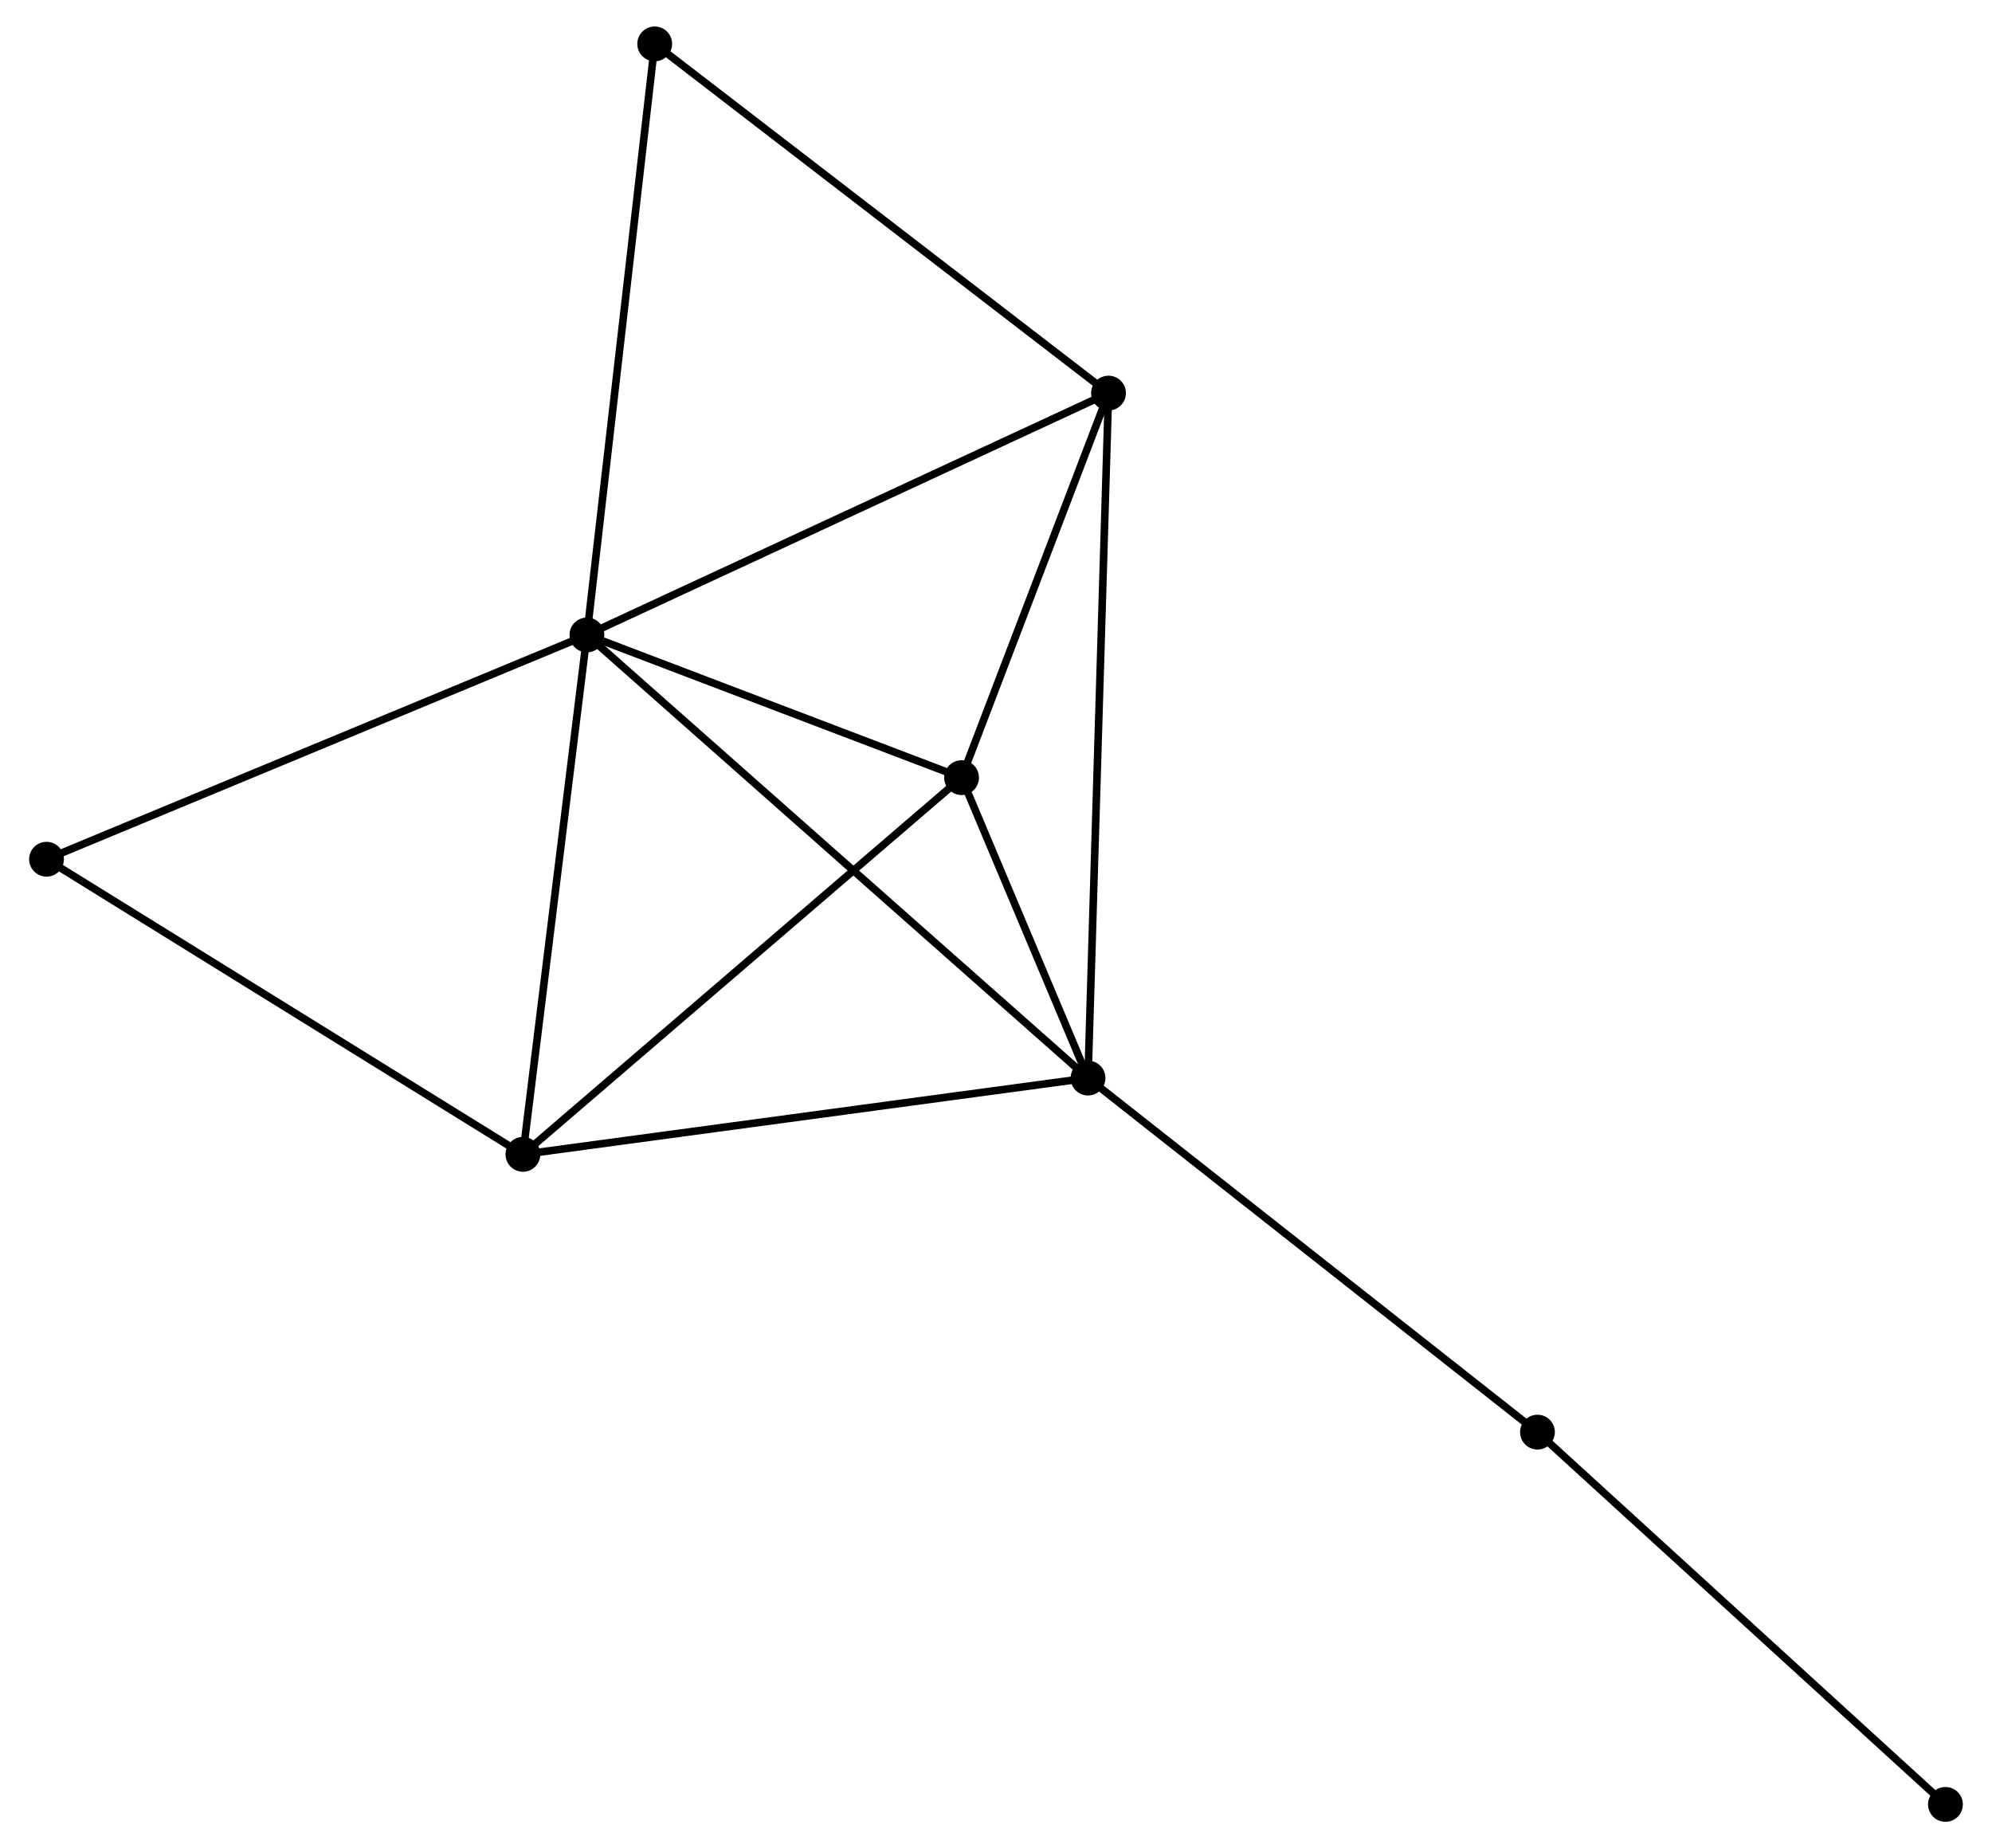 <?xml version="1.0" encoding="UTF-8" standalone="no"?>
<!DOCTYPE svg PUBLIC "-//W3C//DTD SVG 1.1//EN"
 "http://www.w3.org/Graphics/SVG/1.1/DTD/svg11.dtd">
<!-- Generated by graphviz version 2.36.0 (20140111.2315)
 -->
<!-- Title: %3 Pages: 1 -->
<svg width="263pt" height="244pt"
 viewBox="0.00 0.00 262.56 244.24" xmlns="http://www.w3.org/2000/svg" xmlns:xlink="http://www.w3.org/1999/xlink">
<g id="graph0" class="graph" transform="scale(1 1) rotate(0) translate(4 240.239)">
<title>%3</title>
<!-- 0 -->
<g id="node1" class="node"><title>0</title>
<ellipse fill="black" stroke="black" cx="73.218" cy="-156.336" rx="1.8" ry="1.8"/>
</g>
<!-- 1 -->
<g id="node2" class="node"><title>1</title>
<ellipse fill="black" stroke="black" cx="139.441" cy="-97.78" rx="1.8" ry="1.8"/>
</g>
<!-- 0&#45;&#45;1 -->
<g id="edge1" class="edge"><title>0&#45;&#45;1</title>
<path fill="none" stroke="black" d="M74.855,-154.889C84.097,-146.717 129.632,-106.454 138.088,-98.977"/>
</g>
<!-- 2 -->
<g id="node3" class="node"><title>2</title>
<ellipse fill="black" stroke="black" cx="142.149" cy="-188.296" rx="1.8" ry="1.8"/>
</g>
<!-- 0&#45;&#45;2 -->
<g id="edge2" class="edge"><title>0&#45;&#45;2</title>
<path fill="none" stroke="black" d="M74.922,-157.126C84.376,-161.509 130.315,-182.809 140.251,-187.416"/>
</g>
<!-- 3 -->
<g id="node4" class="node"><title>3</title>
<ellipse fill="black" stroke="black" cx="64.759" cy="-87.7" rx="1.8" ry="1.8"/>
</g>
<!-- 0&#45;&#45;3 -->
<g id="edge3" class="edge"><title>0&#45;&#45;3</title>
<path fill="none" stroke="black" d="M72.974,-154.356C71.739,-144.333 66.188,-99.291 64.988,-89.558"/>
</g>
<!-- 4 -->
<g id="node5" class="node"><title>4</title>
<ellipse fill="black" stroke="black" cx="122.731" cy="-137.48" rx="1.8" ry="1.8"/>
</g>
<!-- 0&#45;&#45;4 -->
<g id="edge4" class="edge"><title>0&#45;&#45;4</title>
<path fill="none" stroke="black" d="M75.345,-155.526C83.49,-152.424 112.632,-141.326 120.667,-138.266"/>
</g>
<!-- 5 -->
<g id="node6" class="node"><title>5</title>
<ellipse fill="black" stroke="black" cx="82.175" cy="-234.439" rx="1.8" ry="1.8"/>
</g>
<!-- 0&#45;&#45;5 -->
<g id="edge5" class="edge"><title>0&#45;&#45;5</title>
<path fill="none" stroke="black" d="M73.439,-158.267C74.679,-169.072 80.742,-221.947 81.961,-232.576"/>
</g>
<!-- 6 -->
<g id="node7" class="node"><title>6</title>
<ellipse fill="black" stroke="black" cx="1.8" cy="-126.698" rx="1.8" ry="1.8"/>
</g>
<!-- 0&#45;&#45;6 -->
<g id="edge6" class="edge"><title>0&#45;&#45;6</title>
<path fill="none" stroke="black" d="M71.453,-155.604C61.572,-151.503 13.223,-131.439 3.504,-127.405"/>
</g>
<!-- 1&#45;&#45;2 -->
<g id="edge7" class="edge"><title>1&#45;&#45;2</title>
<path fill="none" stroke="black" d="M139.497,-99.671C139.85,-111.451 141.741,-174.666 142.093,-186.416"/>
</g>
<!-- 1&#45;&#45;3 -->
<g id="edge8" class="edge"><title>1&#45;&#45;3</title>
<path fill="none" stroke="black" d="M137.595,-97.531C127.352,-96.149 77.58,-89.431 66.815,-87.978"/>
</g>
<!-- 1&#45;&#45;4 -->
<g id="edge9" class="edge"><title>1&#45;&#45;4</title>
<path fill="none" stroke="black" d="M138.723,-99.486C136.024,-105.898 126.495,-128.538 123.583,-135.456"/>
</g>
<!-- 7 -->
<g id="node8" class="node"><title>7</title>
<ellipse fill="black" stroke="black" cx="198.84" cy="-50.993" rx="1.8" ry="1.8"/>
</g>
<!-- 1&#45;&#45;7 -->
<g id="edge10" class="edge"><title>1&#45;&#45;7</title>
<path fill="none" stroke="black" d="M140.909,-96.624C149.056,-90.207 188.643,-59.025 197.205,-52.281"/>
</g>
<!-- 2&#45;&#45;4 -->
<g id="edge11" class="edge"><title>2&#45;&#45;4</title>
<path fill="none" stroke="black" d="M141.503,-186.605C138.555,-178.89 126.394,-147.065 123.4,-139.229"/>
</g>
<!-- 2&#45;&#45;5 -->
<g id="edge12" class="edge"><title>2&#45;&#45;5</title>
<path fill="none" stroke="black" d="M140.666,-189.437C132.441,-195.765 92.471,-226.517 83.826,-233.169"/>
</g>
<!-- 3&#45;&#45;4 -->
<g id="edge13" class="edge"><title>3&#45;&#45;4</title>
<path fill="none" stroke="black" d="M66.192,-88.931C74.143,-95.758 112.779,-128.934 121.135,-136.109"/>
</g>
<!-- 3&#45;&#45;6 -->
<g id="edge14" class="edge"><title>3&#45;&#45;6</title>
<path fill="none" stroke="black" d="M63.203,-88.664C54.568,-94.013 12.608,-120.003 3.533,-125.625"/>
</g>
<!-- 8 -->
<g id="node9" class="node"><title>8</title>
<ellipse fill="black" stroke="black" cx="252.758" cy="-1.8" rx="1.8" ry="1.8"/>
</g>
<!-- 7&#45;&#45;8 -->
<g id="edge15" class="edge"><title>7&#45;&#45;8</title>
<path fill="none" stroke="black" d="M200.173,-49.777C207.568,-43.03 243.502,-10.245 251.274,-3.154"/>
</g>
</g>
</svg>
